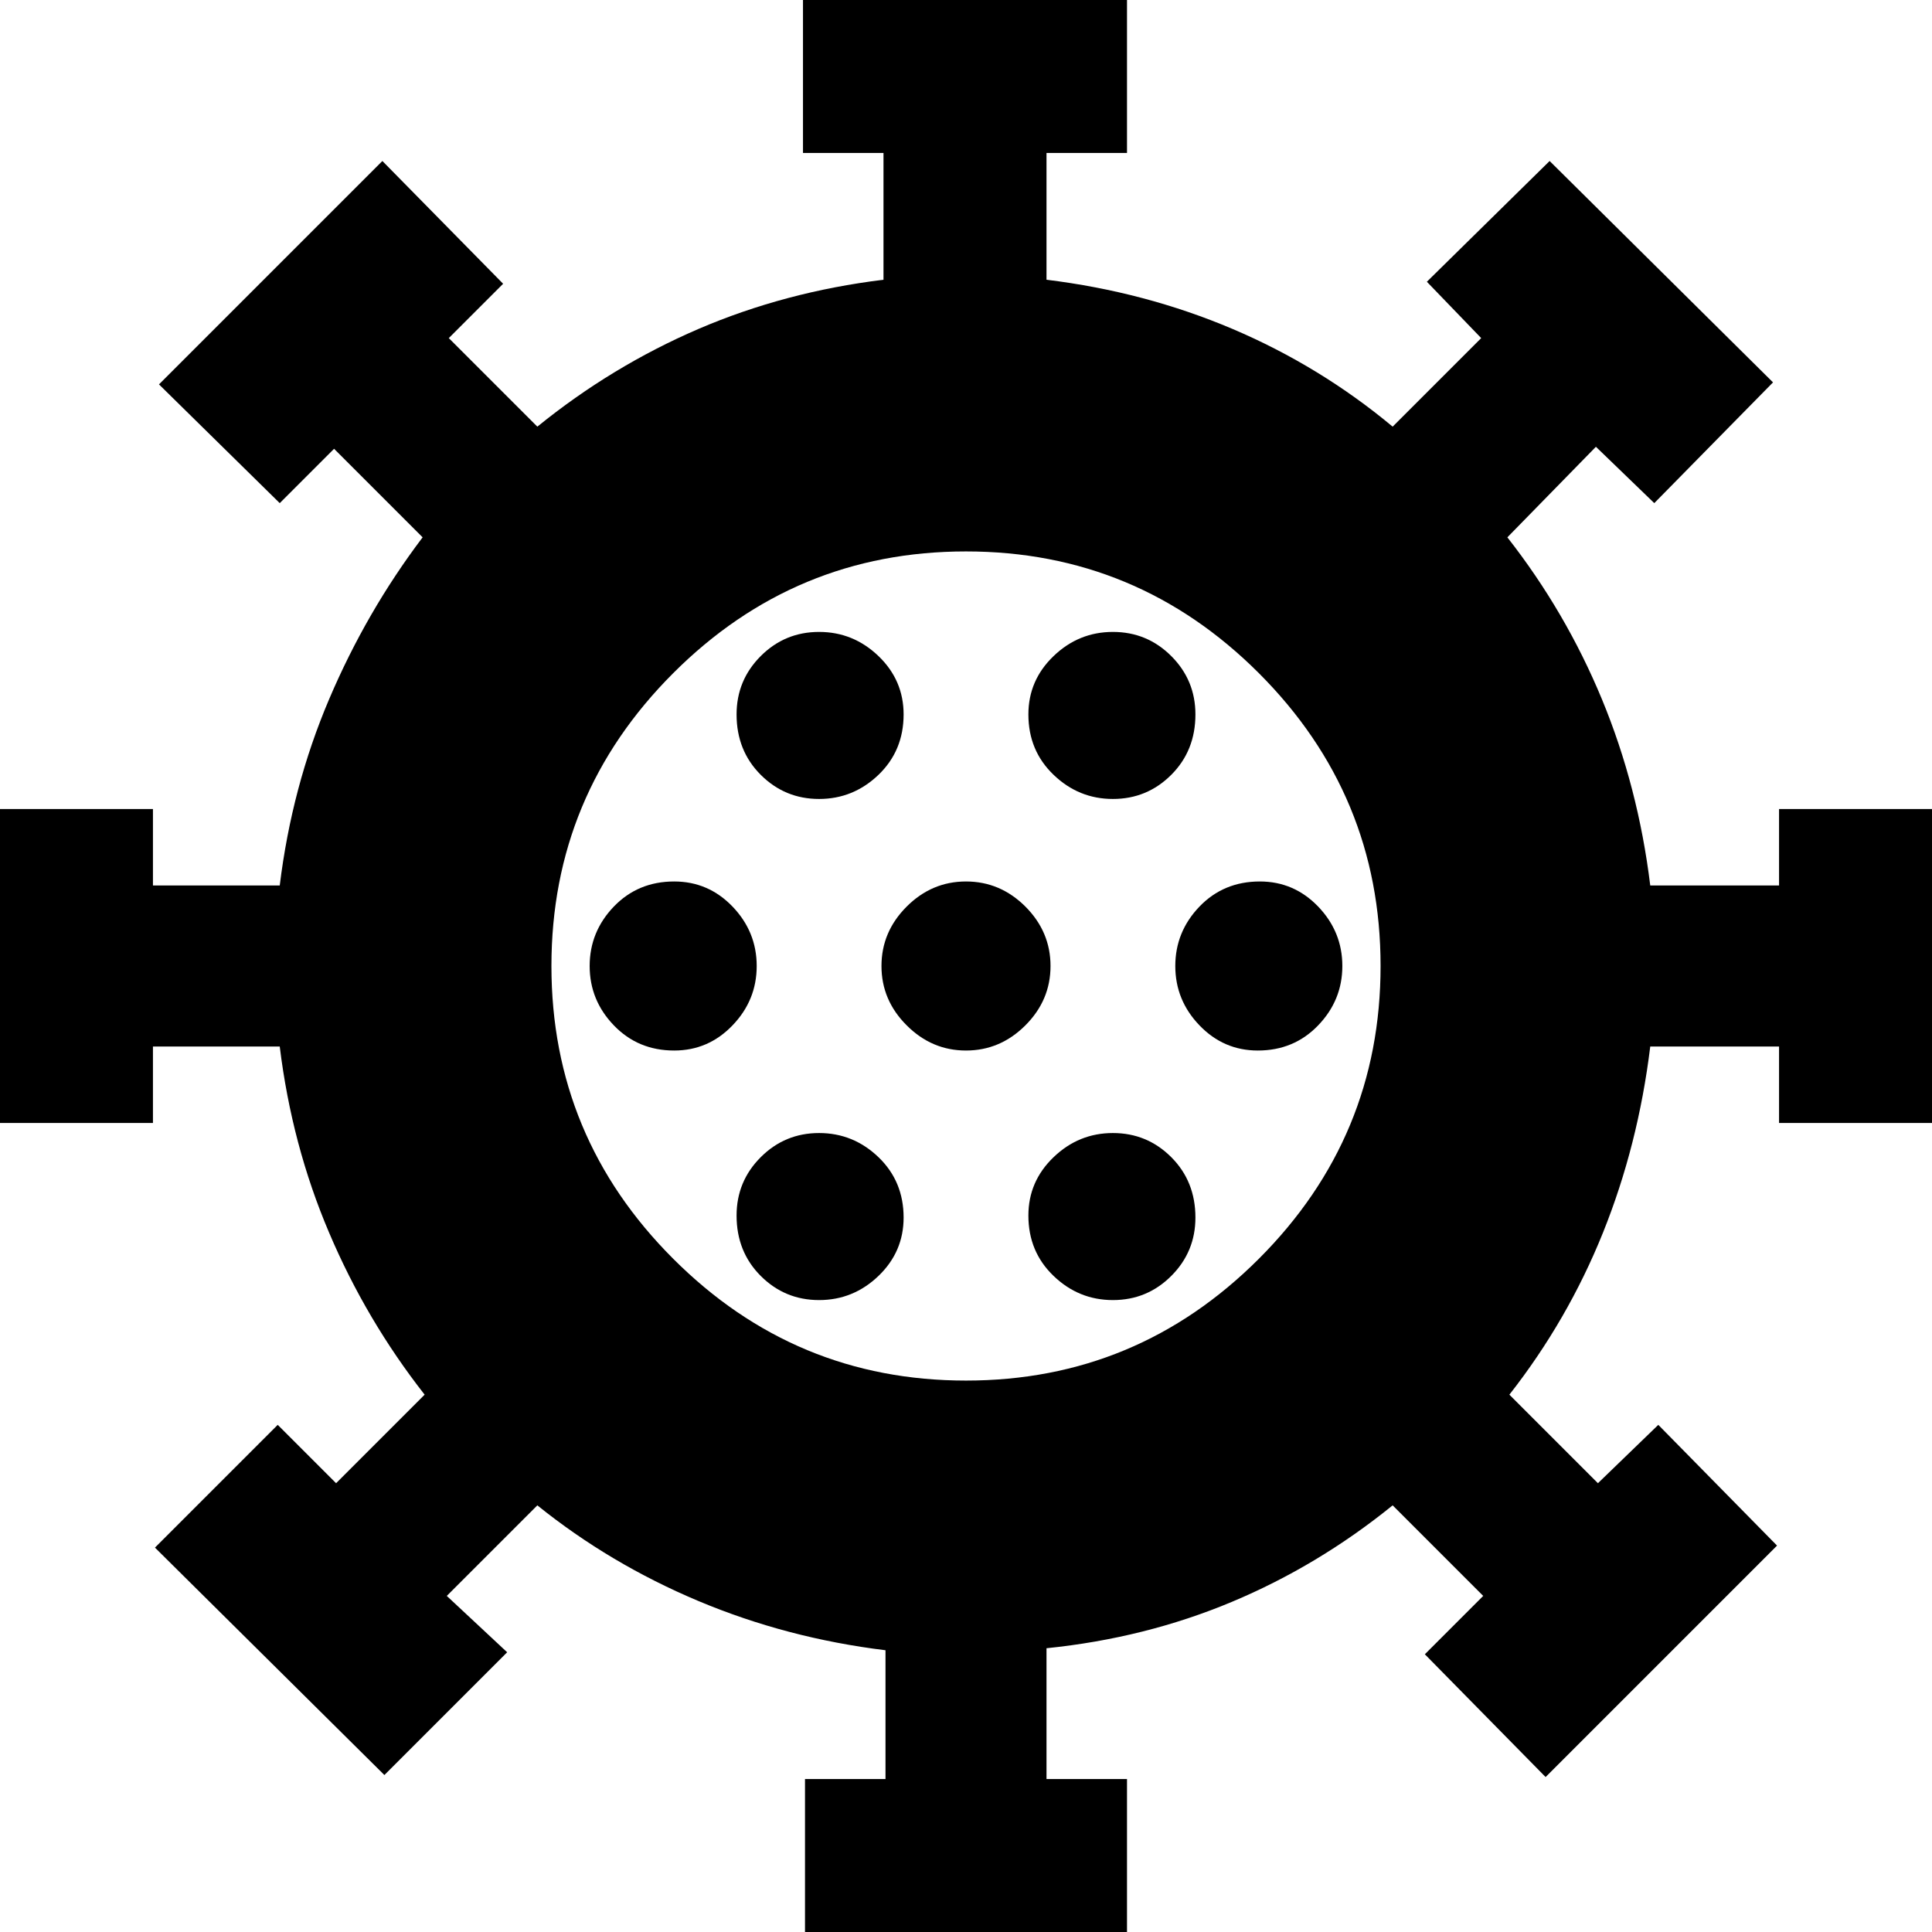 <svg xmlns="http://www.w3.org/2000/svg" height="24" width="24"><path d="M8.375 13.05Q8.8 13.05 9.1 12.737Q9.4 12.425 9.4 12Q9.4 11.575 9.1 11.262Q8.8 10.95 8.375 10.95Q7.925 10.95 7.625 11.262Q7.325 11.575 7.325 12Q7.325 12.425 7.625 12.737Q7.925 13.05 8.375 13.05ZM13.825 9.925Q14.25 9.925 14.55 9.625Q14.85 9.325 14.85 8.875Q14.85 8.45 14.55 8.15Q14.25 7.85 13.825 7.85Q13.4 7.85 13.088 8.15Q12.775 8.45 12.775 8.875Q12.775 9.325 13.088 9.625Q13.4 9.925 13.825 9.925ZM10.175 9.925Q10.6 9.925 10.913 9.625Q11.225 9.325 11.225 8.875Q11.225 8.45 10.913 8.15Q10.6 7.85 10.175 7.85Q9.75 7.85 9.45 8.15Q9.15 8.45 9.15 8.875Q9.15 9.325 9.45 9.625Q9.75 9.925 10.175 9.925ZM10.175 16.15Q10.6 16.15 10.913 15.85Q11.225 15.55 11.225 15.125Q11.225 14.675 10.913 14.375Q10.6 14.075 10.175 14.075Q9.75 14.075 9.45 14.375Q9.15 14.675 9.15 15.1Q9.15 15.55 9.45 15.85Q9.75 16.15 10.175 16.15ZM10 24.175V22.1H11V20.5Q9.775 20.35 8.675 19.888Q7.575 19.425 6.675 18.7L5.55 19.825L6.3 20.525L4.775 22.05L1.925 19.225L3.45 17.7L4.175 18.425L5.275 17.325Q4.55 16.4 4.088 15.312Q3.625 14.225 3.475 13H1.9V13.95H-0.175V10.05H1.9V11H3.475Q3.625 9.775 4.088 8.687Q4.55 7.6 5.25 6.675L4.15 5.575L3.475 6.25L1.975 4.775L4.75 2L6.25 3.525L5.575 4.2L6.675 5.3Q7.6 4.55 8.675 4.087Q9.75 3.625 10.975 3.475V1.9H9.975V-0.175H14V1.9H13V3.475Q14.225 3.625 15.313 4.087Q16.4 4.55 17.3 5.3L18.4 4.2L17.725 3.5L19.25 2L22.025 4.75L20.55 6.25L19.825 5.55L18.725 6.675Q19.45 7.6 19.9 8.687Q20.35 9.775 20.5 11H22.1V10.05H24.175V13.95H22.1V13H20.5Q20.35 14.225 19.913 15.312Q19.475 16.4 18.75 17.325L19.85 18.425L20.6 17.7L22.075 19.2L19.2 22.075L17.7 20.55L18.425 19.825L17.3 18.7Q16.375 19.45 15.3 19.9Q14.225 20.35 13 20.475V22.1H14V24.175ZM12 17.15Q14.125 17.15 15.638 15.637Q17.15 14.125 17.15 12Q17.15 9.875 15.638 8.362Q14.125 6.85 12 6.85Q9.875 6.85 8.363 8.362Q6.85 9.875 6.85 12Q6.85 14.125 8.363 15.637Q9.875 17.15 12 17.15ZM12 13.05Q12.425 13.05 12.738 12.737Q13.05 12.425 13.05 12Q13.05 11.575 12.738 11.262Q12.425 10.95 12 10.95Q11.575 10.95 11.263 11.262Q10.95 11.575 10.95 12Q10.95 12.425 11.263 12.737Q11.575 13.05 12 13.05ZM15.625 13.05Q16.075 13.05 16.375 12.737Q16.675 12.425 16.675 12Q16.675 11.575 16.375 11.262Q16.075 10.95 15.65 10.95Q15.2 10.95 14.9 11.262Q14.6 11.575 14.6 12Q14.6 12.425 14.9 12.737Q15.2 13.05 15.625 13.05ZM13.825 16.15Q14.25 16.15 14.55 15.85Q14.85 15.55 14.85 15.125Q14.85 14.675 14.55 14.375Q14.25 14.075 13.825 14.075Q13.4 14.075 13.088 14.375Q12.775 14.675 12.775 15.1Q12.775 15.55 13.088 15.85Q13.4 16.15 13.825 16.15ZM12 12Q12 12 12 12Q12 12 12 12Q12 12 12 12Q12 12 12 12Q12 12 12 12Q12 12 12 12Q12 12 12 12Q12 12 12 12Z"/></svg>